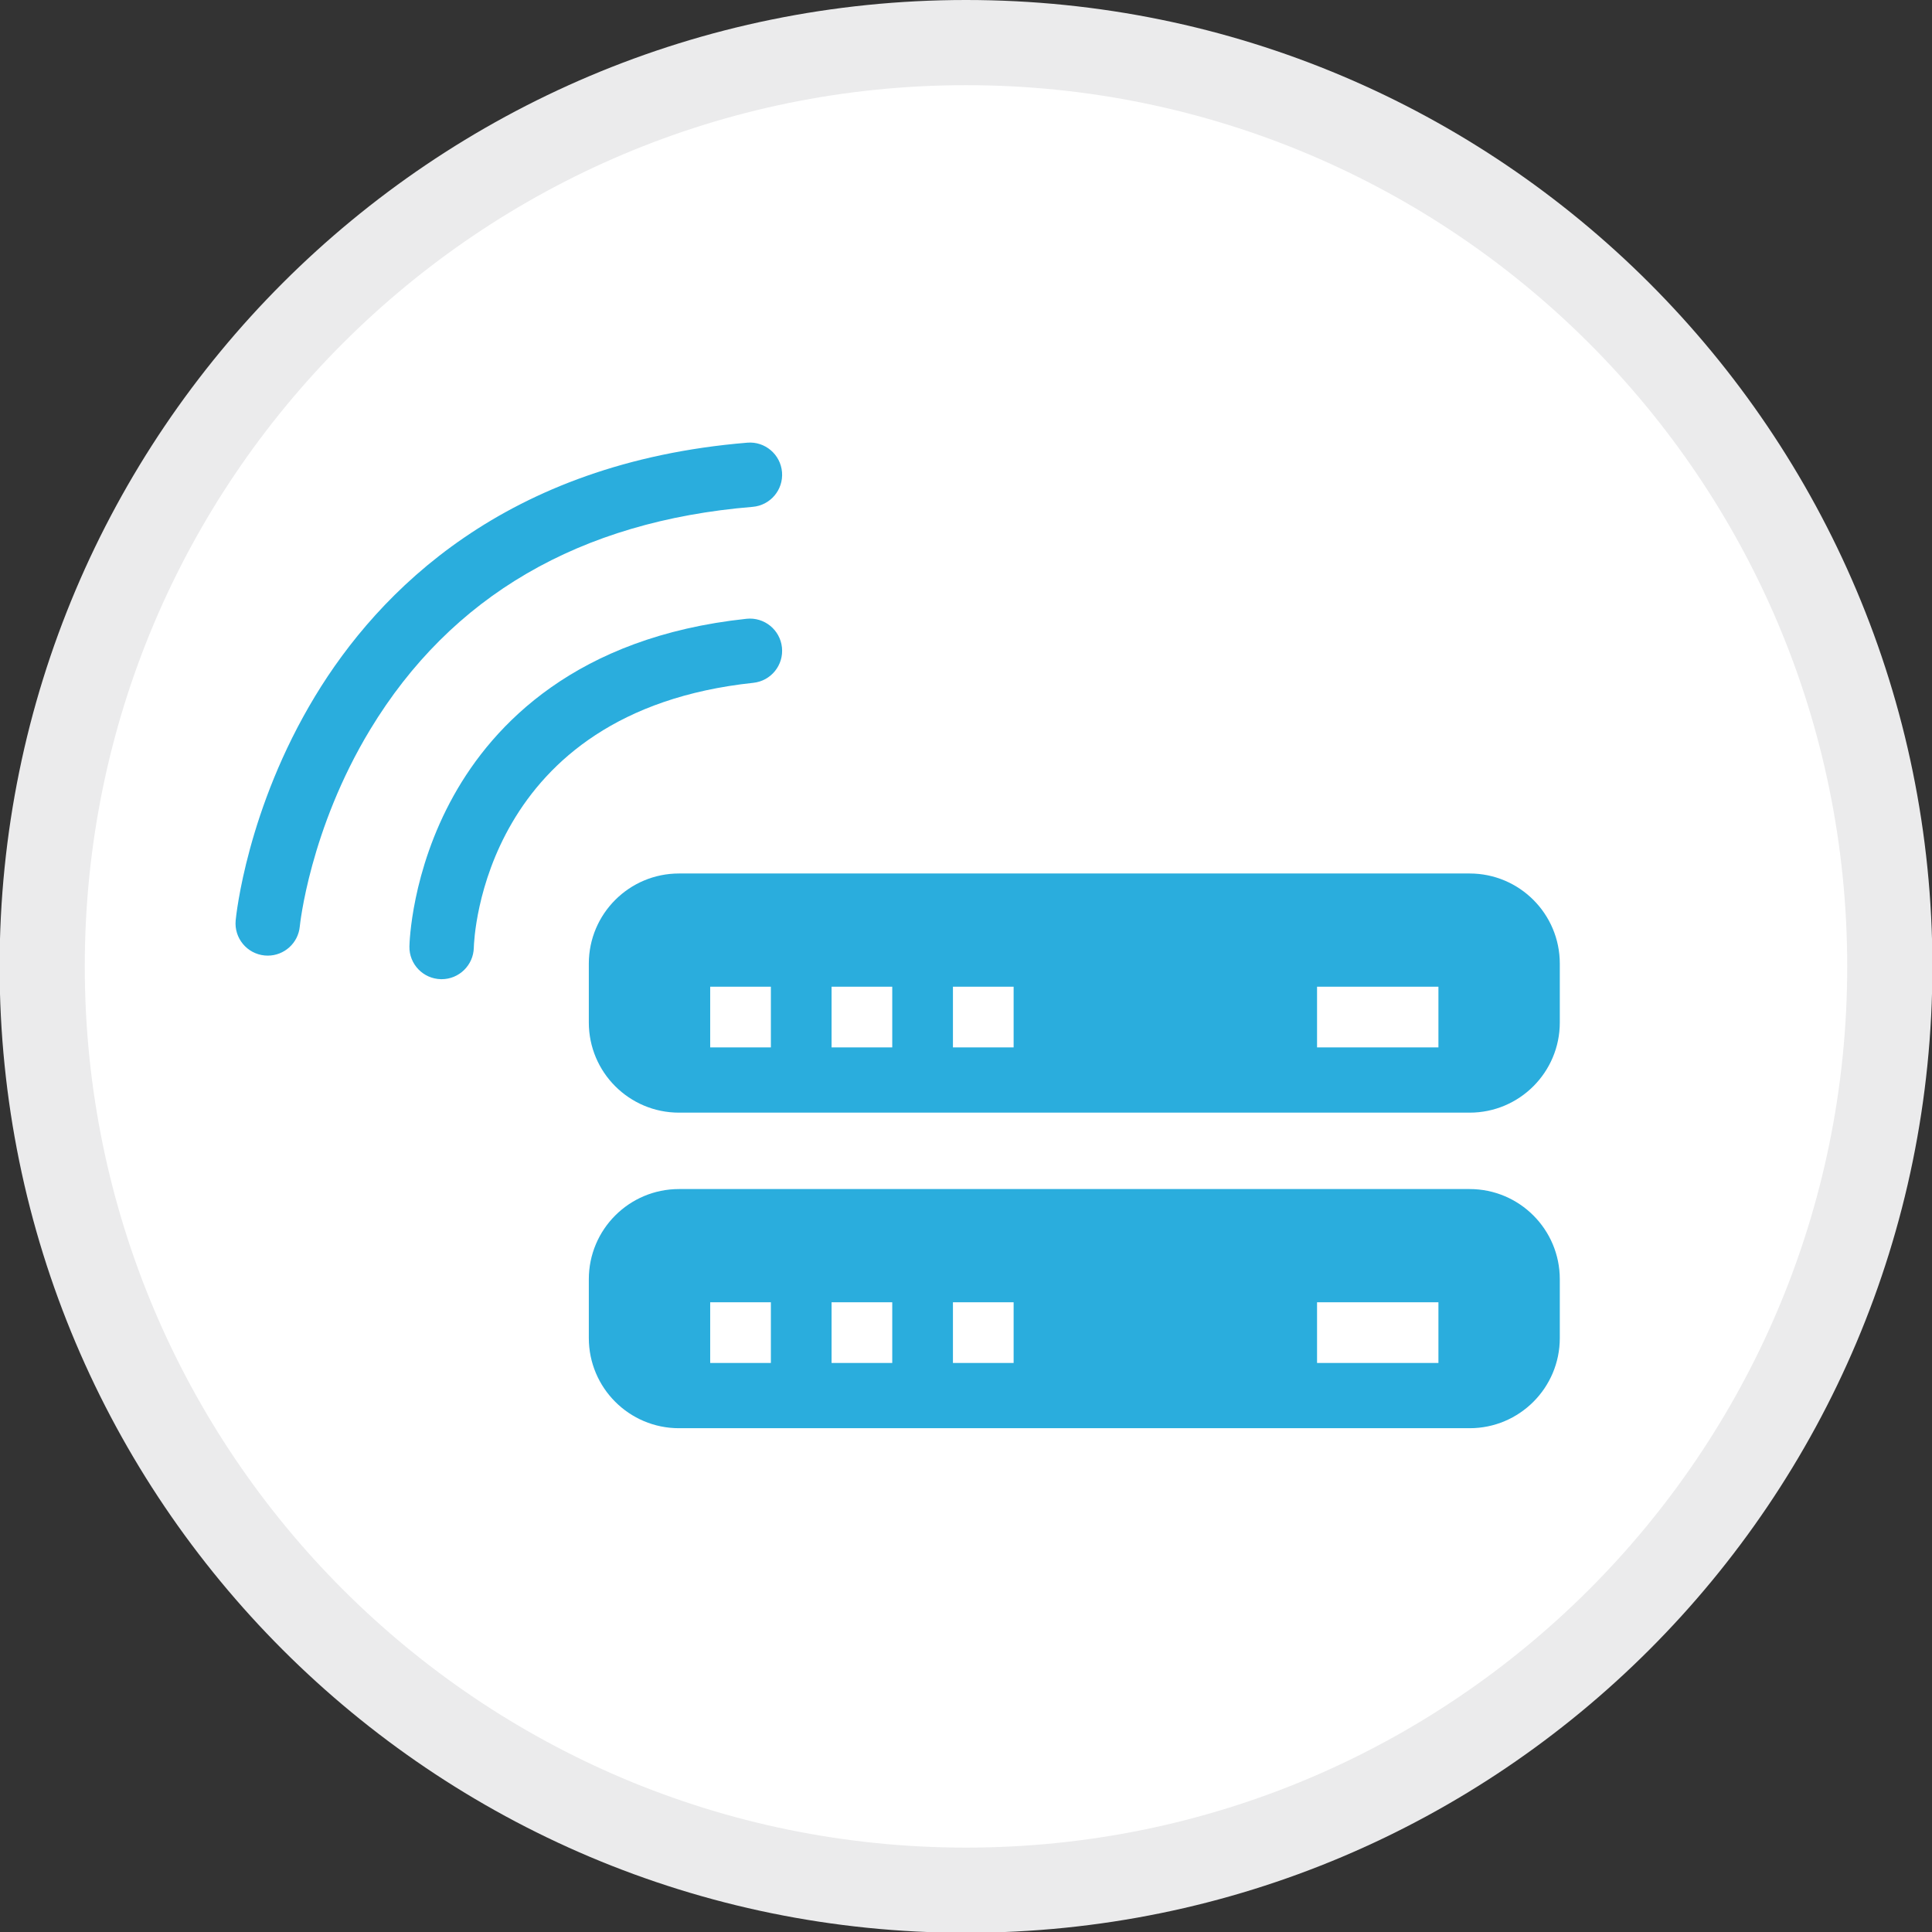 <?xml version="1.0" encoding="UTF-8" standalone="no"?>
<!-- Created with Inkscape (http://www.inkscape.org/) -->

<svg
   xmlns:dc="http://purl.org/dc/elements/1.1/"
   xmlns:cc="http://creativecommons.org/ns#"
   xmlns:rdf="http://www.w3.org/1999/02/22-rdf-syntax-ns#"
   xmlns:svg="http://www.w3.org/2000/svg"
   xmlns="http://www.w3.org/2000/svg"
   xmlns:sodipodi="http://sodipodi.sourceforge.net/DTD/sodipodi-0.dtd"
   xmlns:inkscape="http://www.inkscape.org/namespaces/inkscape"
   id="svg3560"
   version="1.1"
   inkscape:version="0.91 r13725"
   xml:space="preserve"
   width="375"
   height="375"
   viewBox="0 0 375 375"
   sodipodi:docname="col-icon.svg"><rect x="0" y="0" width="375" height="375" fill="#333333" stroke="none"/><defs
     id="defs3564"><clipPath
       clipPathUnits="userSpaceOnUse"
       id="clipPath3574"><path
         d="M 0,300 300,300 300,0 0,0 0,300 Z"
         id="path3576"
         inkscape:connector-curvature="0" /></clipPath></defs><sodipodi:namedview
     pagecolor="#ffffff"
     bordercolor="#666666"
     borderopacity="1"
     objecttolerance="10"
     gridtolerance="10"
     guidetolerance="10"
     inkscape:pageopacity="0"
     inkscape:pageshadow="2"
     inkscape:window-width="640"
     inkscape:window-height="480"
     id="namedview3562"
     showgrid="false"
     inkscape:zoom="0.62933333"
     inkscape:cx="187.5"
     inkscape:cy="187.5"
     inkscape:window-x="0"
     inkscape:window-y="0"
     inkscape:window-maximized="0"
     inkscape:current-layer="g3568" /><g
     id="g3568"
     inkscape:groupmode="layer"
     inkscape:label="icones_7"
     transform="matrix(1.25,0,0,-1.25,0,375)"><g
       id="g3570"><g
         id="g3572"
         clip-path="url(#clipPath3574)"><g
           id="g3578"
           transform="translate(300.061,149.939)"><path
             d="m 0,0 c 0,-82.877 -67.185,-150.061 -150.061,-150.061 -82.877,0 -150.061,67.184 -150.061,150.061 0,82.877 67.184,150.061 150.061,150.061 C -67.185,150.061 0,82.877 0,0"
             style="fill:#ebebec;fill-opacity:1;fill-rule:nonzero;stroke:none"
             id="path3580"
             inkscape:connector-curvature="0" /></g><g
           id="g3582"
           transform="translate(286.835,149.939)"><path
             d="m 0,0 c 0,-75.572 -61.263,-136.835 -136.835,-136.835 -75.573,0 -136.836,61.263 -136.836,136.835 0,75.572 61.263,136.835 136.836,136.835 C -61.263,136.835 0,75.572 0,0"
             style="fill:#ffffff;fill-opacity:1;fill-rule:nonzero;stroke:none"
             id="path3584"
             inkscape:connector-curvature="0" /></g><path
           d="m 223.358,137.36 -18.847,0 0,9.423 18.847,0 0,-9.423 z m -65.963,0 -9.423,0 0,9.423 9.423,0 0,-9.423 z m -18.847,0 -9.423,0 0,9.423 9.423,0 0,-9.423 z m -18.846,0 -9.423,0 0,9.423 9.423,0 0,-9.423 z m 108.501,27.004 -122.769,0 c -7.733,0 -14.002,-6.269 -14.002,-14.003 l 0,-9.131 c 0,-7.733 6.269,-14.002 14.002,-14.002 l 122.769,0 c 7.733,0 14.002,6.269 14.002,14.002 l 0,9.131 c 0,7.734 -6.269,14.003 -14.002,14.003"
           style="fill:#2aaddd;fill-opacity:1;fill-rule:nonzero;stroke:none"
           id="path3586"
           inkscape:connector-curvature="0" /><path
           d="m 223.358,88.36 -18.847,0 0,9.423 18.847,0 0,-9.423 z m -65.963,0 -9.423,0 0,9.423 9.423,0 0,-9.423 z m -18.847,0 -9.423,0 0,9.423 9.423,0 0,-9.423 z m -18.846,0 -9.423,0 0,9.423 9.423,0 0,-9.423 z m 108.501,27.004 -122.769,0 c -7.733,0 -14.002,-6.269 -14.002,-14.003 l 0,-9.131 c 0,-7.733 6.269,-14.002 14.002,-14.002 l 122.769,0 c 7.733,0 14.002,6.269 14.002,14.002 l 0,9.131 c 0,7.734 -6.269,14.003 -14.002,14.003"
           style="fill:#2aaddd;fill-opacity:1;fill-rule:nonzero;stroke:none"
           id="path3588"
           inkscape:connector-curvature="0" /><g
           id="g3590"
           transform="translate(68.576,147.952)"><path
             d="m 0,0 c -0.037,0 -0.073,0 -0.11,0.001 -2.754,0.061 -4.942,2.327 -4.891,5.082 0.009,0.47 0.286,11.639 6.9,23.473 6.122,10.953 18.976,24.599 45.447,27.408 2.742,0.289 5.208,-1.699 5.499,-4.445 C 53.137,48.773 51.146,46.311 48.4,46.02 6.406,41.564 5.035,6.378 4.997,4.883 4.928,2.166 2.704,0 0,0"
             style="fill:#2aaddd;fill-opacity:1;fill-rule:nonzero;stroke:none"
             id="path3592"
             inkscape:connector-curvature="0" /></g><g
           id="g3594"
           transform="translate(41.578,151.611)"><path
             d="m 0,0 c -0.158,0 -0.318,0.007 -0.479,0.022 -2.75,0.262 -4.766,2.703 -4.504,5.452 0.066,0.699 1.751,17.339 12.341,34.825 9.837,16.24 29.463,36.25 67.102,39.35 2.739,0.237 5.166,-1.819 5.394,-4.572 C 80.08,72.325 78.032,69.91 75.28,69.684 48.439,67.473 28.465,55.843 15.912,35.118 6.493,19.568 4.985,4.676 4.972,4.526 4.726,1.938 2.548,0 0,0"
             style="fill:#2aaddd;fill-opacity:1;fill-rule:nonzero;stroke:none"
             id="path3596"
             inkscape:connector-curvature="0" /></g></g></g></g></svg>